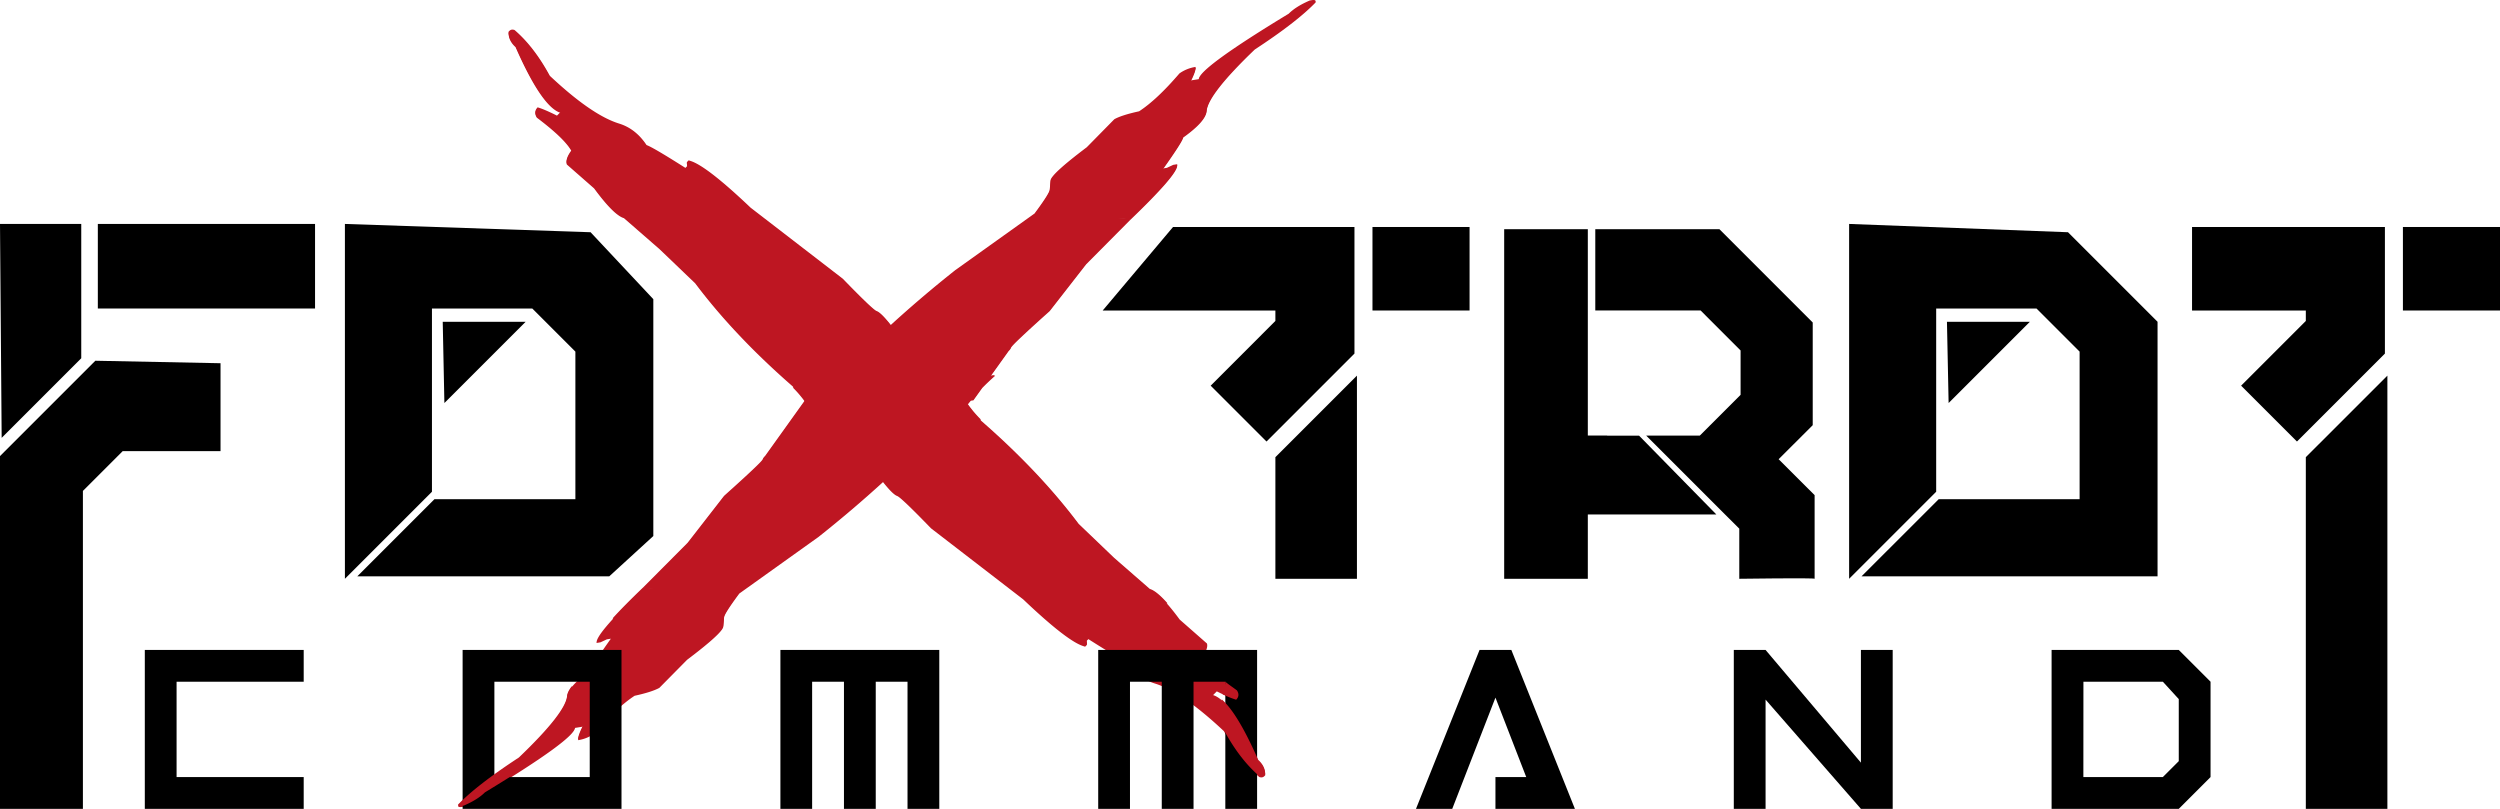 <svg id="Capa_1" data-name="Capa 1" xmlns="http://www.w3.org/2000/svg" viewBox="0 0 2178.71 704.89"><defs><style>.cls-1{fill:#be1622;}</style></defs><title>Foxtrot logo NEGRO full design2</title><path class="cls-1" d="M1178.44,595.43l3.22-3.25q11.1,5.58,16.86,7.22,3.62-3.66.67-8.14-24.35-18.35-30.22-29.2,5.44-7.38,4.09-11.6l-23.72-20.83q-17.13-23.31-26.07-25.94l-31.07-27.07-31-29.7q-34.47-45.93-85.85-90.59l.74-.23a101,101,0,0,1-11.62-13.73c.9-1.16,1.89-2.31,2.83-3.47.74-.1,1.48-.23,2.22-.31l7.7-10.76c3.51-3.58,7.21-7.12,11.2-10.59-1.31.2-2.66.31-4,.51l15.9-22.22a7.44,7.44,0,0,0,2-2.77q.52-2.24,33.7-31.93L1067.83,220,1106.55,181l-11.58-.61c1.38,0,2.76,0,4.14,0a42.39,42.39,0,0,1,7.44.65q40-38.4,40.56-46.67l.13-.87-3.51.56-5.51,2.6-3.51.56q17.16-24.14,17.65-27.64,19.7-14.07,20.42-23,1.24-14.73,42-53.78,36.39-23.8,53-41c.16-1.16-.92-1.56-3.26-1.19l-1.75.29q-12,5.13-18.36,11.5-77.65,47.1-78.42,57.06l-7,1.13c2.79-5.58,4.22-9.51,4.26-11.8a32.89,32.89,0,0,0-14.1,5.68q-19.55,22.82-35.13,33-15,3.27-21.56,6.88l-24.05,24.39q-31.33,23.63-31.56,29l-.69,7.8q-.13,3.24-13.27,20.95l-69.08,49.37q-29.29,23.24-56.18,47.78-8.56-10.85-12.4-12.16-3.37-1.26-29.43-28.13L775.38,171.5Q737,135,722.8,130.71l-1.39-.47-1.61,1.63.37,3.36-1.6,1.63q-28.32-18-33.88-19.89-9.44-14.28-23.94-18.75-24-7.44-60.38-41.65-13.73-25.33-30.72-39.89c-1.85-.62-3.31-.38-4.38.7l-.81.81q-.06,7.06,6.07,12.54,23,52.33,39.33,57.33l-3.21,3.25q-11.11-5.57-16.86-7.22-3.62,3.66-.67,8.15,24.35,18.35,30.22,29.2-5.45,7.37-4.09,11.6L639,153.87Q656.1,177.17,665,179.8l31.08,27.07,31,29.7q34.47,45.93,85.85,90.59l-.75.24a97.6,97.6,0,0,1,10.41,12.15L787.92,388a7.13,7.13,0,0,0-2,2.78q-.52,2.22-33.7,31.93l-31.75,40.88-38.72,38.9,11.58.62-4.14,0a41.29,41.29,0,0,1-7.44-.65q-40.05,38.41-40.56,46.67l-.13.88,3.51-.57,5.51-2.59,3.51-.57q-17.16,24.13-17.66,27.64-19.68,14.07-20.41,23-1.26,14.75-42,53.78-36.39,23.8-53,41-.26,1.76,3.26,1.19l1.75-.28q12-5.13,18.36-11.5,77.64-47.12,78.42-57.07l7-1.13c-2.79,5.58-4.22,9.52-4.26,11.81a33.08,33.08,0,0,0,14.1-5.69q19.54-22.82,35.13-33,15-3.27,21.56-6.88L720,564.7q31.32-23.64,31.56-29l.69-7.81q.13-3.23,13.27-20.95l69.08-49.37q29.28-23.22,56.18-47.78,8.57,10.86,12.4,12.17,3.38,1.24,29.43,28.13L1012.93,512q38.39,36.53,52.58,40.8l1.39.46,1.6-1.62-.36-3.37,1.6-1.62q28.32,18,33.88,19.89,9.44,14.26,23.94,18.75,24,7.44,60.37,41.64,13.72,25.33,30.73,39.9c1.85.61,3.31.38,4.38-.71l.81-.81q.06-7.06-6.07-12.54Q1194.74,600.44,1178.44,595.43Z" transform="translate(-121.24 10.33)"/><path d="M247.44,556.08H385.91v27.7H275.13v83.09H385.91v27.69H247.44Z" transform="translate(-121.24 10.33)"/><path d="M662.87,556.08V694.56H524.4V556.08Zm-110.78,27.7v83.09h83.09V583.78Z" transform="translate(-121.24 10.33)"/><path d="M801.35,694.56V556.08H939.82V694.56H912.13V583.78H884.44V694.56h-27.7V583.78H829V694.56Z" transform="translate(-121.24 10.33)"/><path d="M1078.31,694.56V556.08h138.47V694.56h-27.69V583.78h-27.7V694.56H1133.7V583.78H1106V694.56Z" transform="translate(-121.24 10.33)"/><path d="M1424.5,694.56V666.87h26.83l-26.83-69.24-37.65,96.93h-31.59l55.39-138.48h27.7l55.39,138.48Z" transform="translate(-121.24 10.33)"/><path d="M1632.22,694.56V556.08h27.69L1743,654.31V556.08h27.69V694.56H1743l-83.09-95.2v95.2Z" transform="translate(-121.24 10.33)"/><path d="M1909.17,694.56V556.08H2020l27.7,27.7v83.09L2020,694.56Zm27.69-27.69h69.24L2020,653V598.93l-13.85-15.15h-69.24Z" transform="translate(-121.24 10.33)"/><polygon points="0 195.16 70.81 195.16 70.81 312.21 1.45 381.58 0 195.16"/><polygon points="85.26 268.86 85.26 195.16 274.56 195.16 274.56 268.86 85.26 268.86 85.26 268.86"/><polygon points="192.19 316.55 192.19 393.14 106.94 393.14 72.25 427.82 72.25 704.89 0 704.89 0 397.47 83.09 314.38 192.19 316.55"/><polygon points="300.58 195.16 300.58 504.41 376.44 428.54 376.44 268.86 463.87 268.86 501.44 306.43 501.44 435.05 378.61 435.05 311.41 502.24 530.99 502.24 569.36 467.14 569.36 260.72 514.69 202.39 300.58 195.16"/><polygon points="385.83 280.42 458.09 280.42 387.28 351.23 385.83 280.42"/><polygon points="1611.48 195.16 1611.48 504.41 1687.35 428.54 1687.35 268.86 1774.78 268.86 1812.35 306.43 1812.35 435.05 1689.52 435.05 1622.32 502.24 1880.27 502.24 1880.27 280.42 1802.23 202.39 1611.48 195.16"/><polygon points="1696.74 280.42 1769 280.42 1698.19 351.23 1696.74 280.42"/><polygon points="1180.39 197.82 1022.28 197.82 960.98 270.6 1111.48 270.6 1111.48 279.7 1055.08 336.11 1103.75 384.78 1180.39 308.13 1180.39 197.82"/><polygon points="1111.48 504.41 1182.55 504.41 1182.55 327.35 1111.48 398.42 1111.48 504.41"/><rect x="1196.09" y="197.82" width="84.61" height="72.78"/><polygon points="2078.41 197.82 1910.33 197.82 1910.33 270.6 2009.49 270.6 2009.49 279.7 1953.09 336.11 2001.76 384.78 2078.41 308.13 2078.41 197.82"/><polygon points="2009.49 704.89 2080.57 704.89 2080.57 327.35 2009.49 398.42 2009.49 704.89"/><rect x="2094.1" y="197.82" width="84.61" height="72.78"/><path class="cls-1" d="M626.89,590.18a31.67,31.67,0,0,1-7.41-2.36c-2.34,3-3.75,5.77-4,8.19q-1.24,14.75-42,53.78-36.39,23.81-53,41-.26,1.76,3.26,1.19l1.75-.28q12-5.13,18.36-11.5,77.64-47.12,78.42-57.07l7-1.13c-2.79,5.58-4.22,9.52-4.26,11.81a34.76,34.76,0,0,0,5.68-1.46,26.65,26.65,0,0,1,0-5.72C632.1,614.27,629.52,602.45,626.89,590.18Z" transform="translate(-121.24 10.33)"/><path class="cls-1" d="M1264.47-10.2l-1.75.29q-12,5.13-18.36,11.5-77.64,47.1-78.42,57.06l-7,1.13c2.79-5.58,4.22-9.51,4.26-11.8a32.89,32.89,0,0,0-14.1,5.68q-19.55,22.82-35.13,33-15,3.27-21.56,6.88L1068.34,118q-31.33,23.62-31.57,29l-.68,7.8q-.13,3.24-13.27,20.95L953.74,225.1q-29.29,23.22-56.18,47.77Q889,262,885.16,260.71q-3.37-1.26-29.43-28.13l-80.35-61.93Q737,134.14,722.8,129.86l-1.39-.47L719.8,131l.37,3.36-1.6,1.63q-28.32-18-33.88-19.89-9.44-14.28-23.94-18.75-24-7.44-60.38-41.65-13.73-25.33-30.72-39.89-2.77-.91-4.38.7l-.81.81q-.06,7.07,6.07,12.54,23,52.34,39.33,57.33l-3.21,3.25q-11.11-5.56-16.86-7.22-3.62,3.66-.67,8.15,24.35,18.35,30.22,29.2-5.45,7.36-4.09,11.6L639,153Q656.1,176.32,665,179L696.11,206l31,29.7q34.47,45.93,85.85,90.59l-.75.24a97.6,97.6,0,0,1,10.41,12.15l-34.66,48.41a7.13,7.13,0,0,0-2,2.78q-.54,2.22-33.7,31.93L720.48,462.7l-38.72,38.9,11.58.62-4.14,0a41.29,41.29,0,0,1-7.44-.65c-11.27,10.81-20.09,19.75-26.62,26.95a28.45,28.45,0,0,1,5.81,5.51c13.67,1.83,26.83,11.58,29.11,25.61,1.57,9.62,3.74,19.15,5.58,28.7.08,0,.2-.09.28-.13L720,563.85q31.32-23.64,31.56-29l.69-7.81q.13-3.22,13.27-20.95l69.08-49.37q29.28-23.22,56.18-47.78,8.57,10.86,12.4,12.17,3.38,1.25,29.43,28.13l80.35,61.92q38.39,36.52,52.58,40.8l1.39.46,1.6-1.62-.36-3.37,1.6-1.62,4.69,3c.83-.38,1.68-.71,2.55-1a33.82,33.82,0,0,1,8.3-3.19l9.07-.9a33.65,33.65,0,0,1,12.4,2.85,30.48,30.48,0,0,1,12.45-6c1.43-11.42,9.33-20.47,19.41-25.17-6.29-7.12-11.42-11.32-15.34-12.48l-31.07-27.07-31-29.7q-34.47-45.92-85.85-90.59l.74-.23a101,101,0,0,1-11.62-13.73c.9-1.16,1.89-2.31,2.83-3.47.74-.1,1.48-.23,2.22-.31l7.7-10.76c3.51-3.58,7.21-7.12,11.2-10.59-1.31.2-2.66.31-4,.51l15.9-22.22a7.44,7.44,0,0,0,2-2.77q.52-2.24,33.7-31.93l31.75-40.88,38.72-38.91-11.58-.61,4.14,0a42.39,42.39,0,0,1,7.44.65q40-38.4,40.56-46.67l.13-.87-3.51.56-5.51,2.6-3.51.56q17.16-24.14,17.65-27.64,19.7-14.06,20.42-23Q1174,71,1214.74,32q36.39-23.8,53-41C1267.89-10.17,1266.81-10.57,1264.47-10.2Z" transform="translate(-121.24 10.33)"/><path class="cls-1" d="M1186,599.2a71.17,71.17,0,0,1-2.85,10.74,46.47,46.47,0,0,1,5.41,17.29q13.47,24.49,30.07,38.74c1.85.61,3.31.38,4.38-.71l.81-.81q.06-7.07-6.07-12.54Q1199.87,611.23,1186,599.2Z" transform="translate(-121.24 10.33)"/><path class="cls-1" d="M1199.19,591.33c-4.26-3.21-6.69-4.69-10.1-7.55-.07,4.21-1.72,6.85-2.23,11a82.87,82.87,0,0,0,11.66,4.69Q1202.14,595.81,1199.19,591.33Z" transform="translate(-121.24 10.33)"/><path d="M1549.64,369.32h-27.81v-.12H1505V189.43h-72.89V494.08H1505V438H1617Z" transform="translate(-121.24 10.33)"/><path d="M1671.29,389.87,1701,360.2V270.73l-81.3-81.31H1511.51v70.84h91.8l34.83,34.84v38.65l-35.56,35.56h-46.69L1624.57,438,1637,450.38v43.69s65.65-.93,65.65,0V421.18Z" transform="translate(-121.24 10.33)"/></svg>
